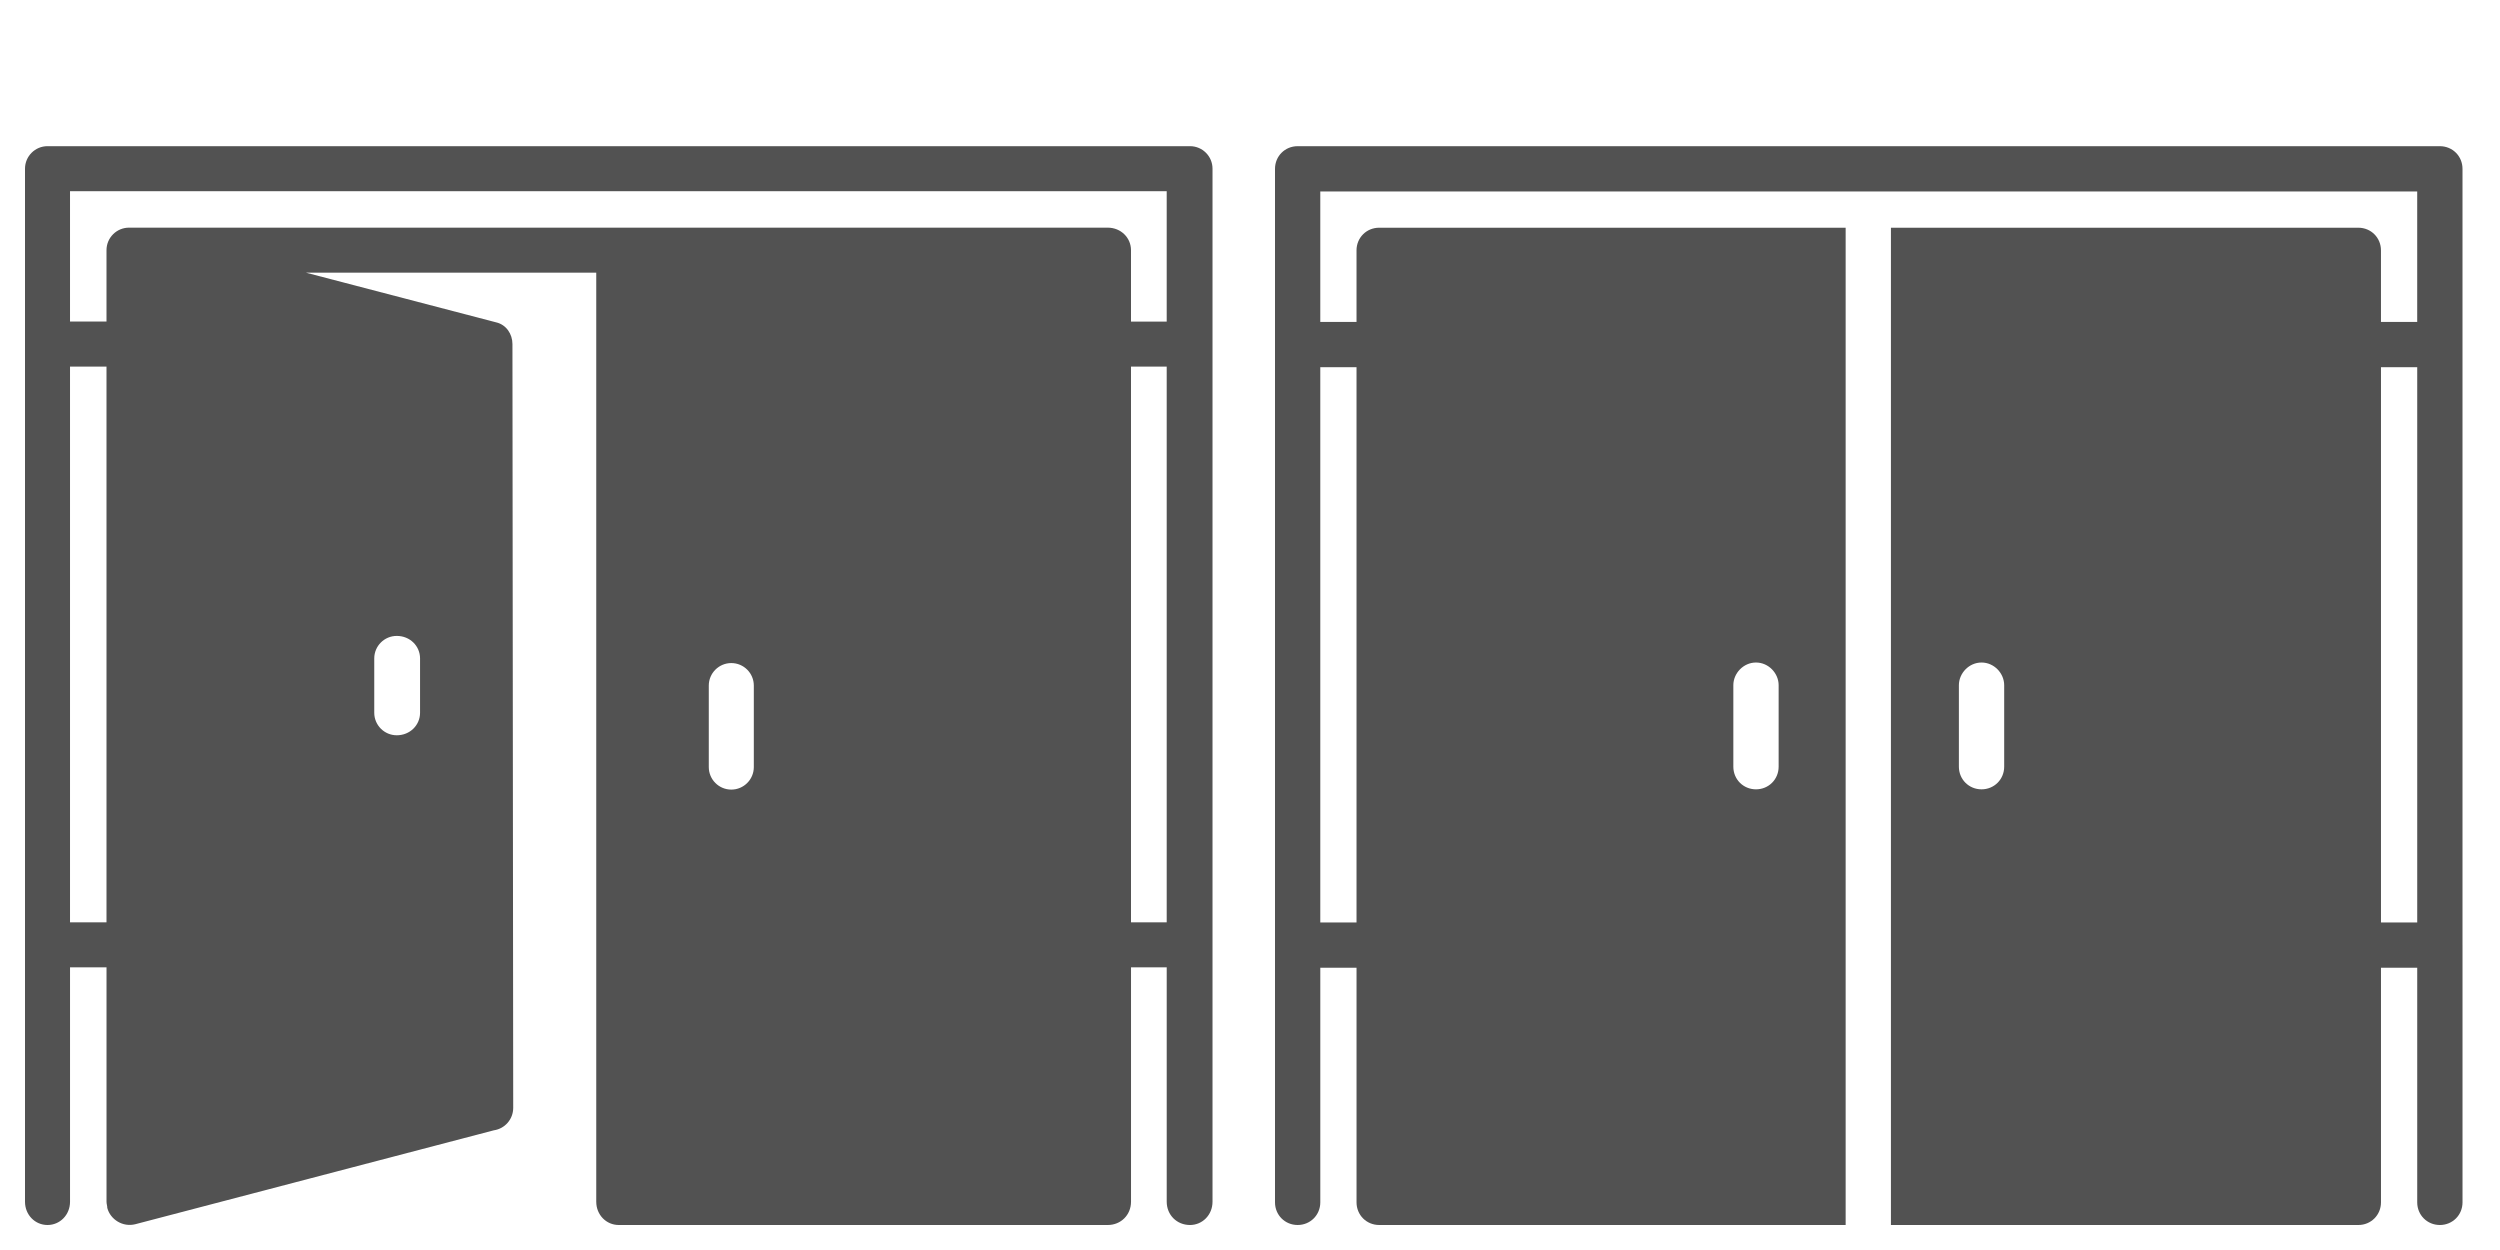 <?xml version="1.0" encoding="UTF-8" standalone="no"?>
<svg
   xmlns:dc="http://purl.org/dc/elements/1.1/"
   xmlns:cc="http://creativecommons.org/ns#"
   xmlns:rdf="http://www.w3.org/1999/02/22-rdf-syntax-ns#"
   xmlns:svg="http://www.w3.org/2000/svg"
   xmlns="http://www.w3.org/2000/svg"
   xmlns:sodipodi="http://sodipodi.sourceforge.net/DTD/sodipodi-0.dtd"
   xmlns:inkscape="http://www.inkscape.org/namespaces/inkscape"
   width="200"
   height="100"
   version="1.1"
   viewBox="0 0 150 75"
   id="svg4"
   sodipodi:docname="logout.svg"
   inkscape:version="0.92.4 (5da689c313, 2019-01-14)">
  <defs
     id="defs8" />
  <sodipodi:namedview
     pagecolor="#ffffff"
     bordercolor="#666666"
     borderopacity="1"
     objecttolerance="10"
     gridtolerance="10"
     guidetolerance="10"
     inkscape:pageopacity="0"
     inkscape:pageshadow="2"
     inkscape:window-width="1366"
     inkscape:window-height="703"
     id="namedview6"
     showgrid="false"
     units="px"
     inkscape:zoom="2.8607519"
     inkscape:cx="45.582048"
     inkscape:cy="71.96189"
     inkscape:window-x="0"
     inkscape:window-y="0"
     inkscape:window-maximized="1"
     inkscape:current-layer="svg4" />
  <path
     style="fill:#525252;fill-opacity:1;fill-rule:evenodd;stroke-width:0.116"
     inkscape:connector-curvature="0"
     id="path2-3"
     d="M 147.75,56.707 V 10.13 c 0,-0.761 -0.598,-1.359 -1.359,-1.359 H 77.859 c -0.761,0 -1.359,0.598 -1.359,1.359 v 62.011 c 0,0.761 0.598,1.359 1.359,1.359 0.761,0 1.359,-0.598 1.359,-1.359 V 58.065 h 2.174 v 14.076 c 0,0.761 0.598,1.359 1.359,1.359 H 110.739 V 13.663 H 82.75 c -0.761,0 -1.359,0.598 -1.359,1.359 v 4.293 h -2.174 v -7.826 h 65.815 v 7.826 h -2.174 v -4.293 c 0,-0.761 -0.598,-1.359 -1.359,-1.359 H 113.456 v 59.837 h 28.044 c 0.761,0 1.359,-0.598 1.359,-1.359 V 58.065 h 2.174 v 14.076 c 0,0.761 0.598,1.359 1.359,1.359 0.761,0 1.359,-0.598 1.359,-1.359 V 56.706 Z m -4.891,-34.674 h 2.174 v 33.316 h -2.174 z m -61.468,0 v 33.316 h -2.174 V 22.033 Z m 36.142,19.077 c 0,-0.707 0.598,-1.359 1.359,-1.359 0.761,0 1.359,0.652 1.359,1.359 v 4.891 c 0,0.761 -0.598,1.359 -1.359,1.359 -0.761,0 -1.359,-0.598 -1.359,-1.359 z m -12.174,-1.359 c 0.761,0 1.359,0.652 1.359,1.359 v 4.891 c 0,0.761 -0.598,1.359 -1.359,1.359 -0.761,0 -1.359,-0.598 -1.359,-1.359 v -4.891 c 0,-0.707 0.598,-1.359 1.359,-1.359 z" />
  <path
     inkscape:connector-curvature="0"
     style="fill:#525252;fill-opacity:1;fill-rule:evenodd;stroke-width:0.116"
     d="m 35.775,16.361 v 55.742 c 0,0.792 0.605,1.397 1.351,1.397 h 29.338 c 0.792,0 1.397,-0.605 1.397,-1.397 v -14.064 h 2.142 v 14.064 c 0,0.792 0.605,1.397 1.397,1.397 0.745,0 1.351,-0.605 1.351,-1.397 V 10.121 c 0,-0.745 -0.605,-1.351 -1.351,-1.351 H 2.851 c -0.745,0 -1.351,0.606 -1.351,1.351 v 61.982 c 0,0.792 0.605,1.397 1.351,1.397 0.745,0 1.351,-0.605 1.351,-1.397 v -14.064 h 2.189 v 14.064 c 0,0.14 0.046,0.233 0.046,0.373 0.186,0.699 0.931,1.164 1.677,0.978 l 21.515,-5.635 c 0.652,-0.093 1.164,-0.652 1.164,-1.351 l -0.046,-45.823 c 0,-0.605 -0.373,-1.164 -0.978,-1.304 l -11.409,-2.98 h 17.417 z m 6.752,24.774 c 0,-0.745 0.605,-1.351 1.351,-1.351 0.745,0 1.351,0.605 1.351,1.351 v 4.89 c 0,0.745 -0.605,1.351 -1.351,1.351 -0.745,0 -1.351,-0.605 -1.351,-1.351 z m -18.721,-2.98 c 0.792,0 1.397,0.605 1.397,1.351 v 3.26 c 0,0.745 -0.605,1.351 -1.397,1.351 -0.745,0 -1.351,-0.605 -1.351,-1.351 v -3.26 c 0,-0.745 0.605,-1.351 1.351,-1.351 z M 6.39,21.996 v 33.343 H 4.201 v -33.343 z m 61.47,-2.701 V 15.01 c 0,-0.745 -0.605,-1.351 -1.397,-1.351 H 7.741 c -0.745,0 -1.351,0.605 -1.351,1.351 v 4.284 H 4.201 V 11.471 h 65.801 v 7.824 z m 0,36.044 v -33.343 h 2.142 v 33.343 z"
     id="path2-36" />
</svg>

